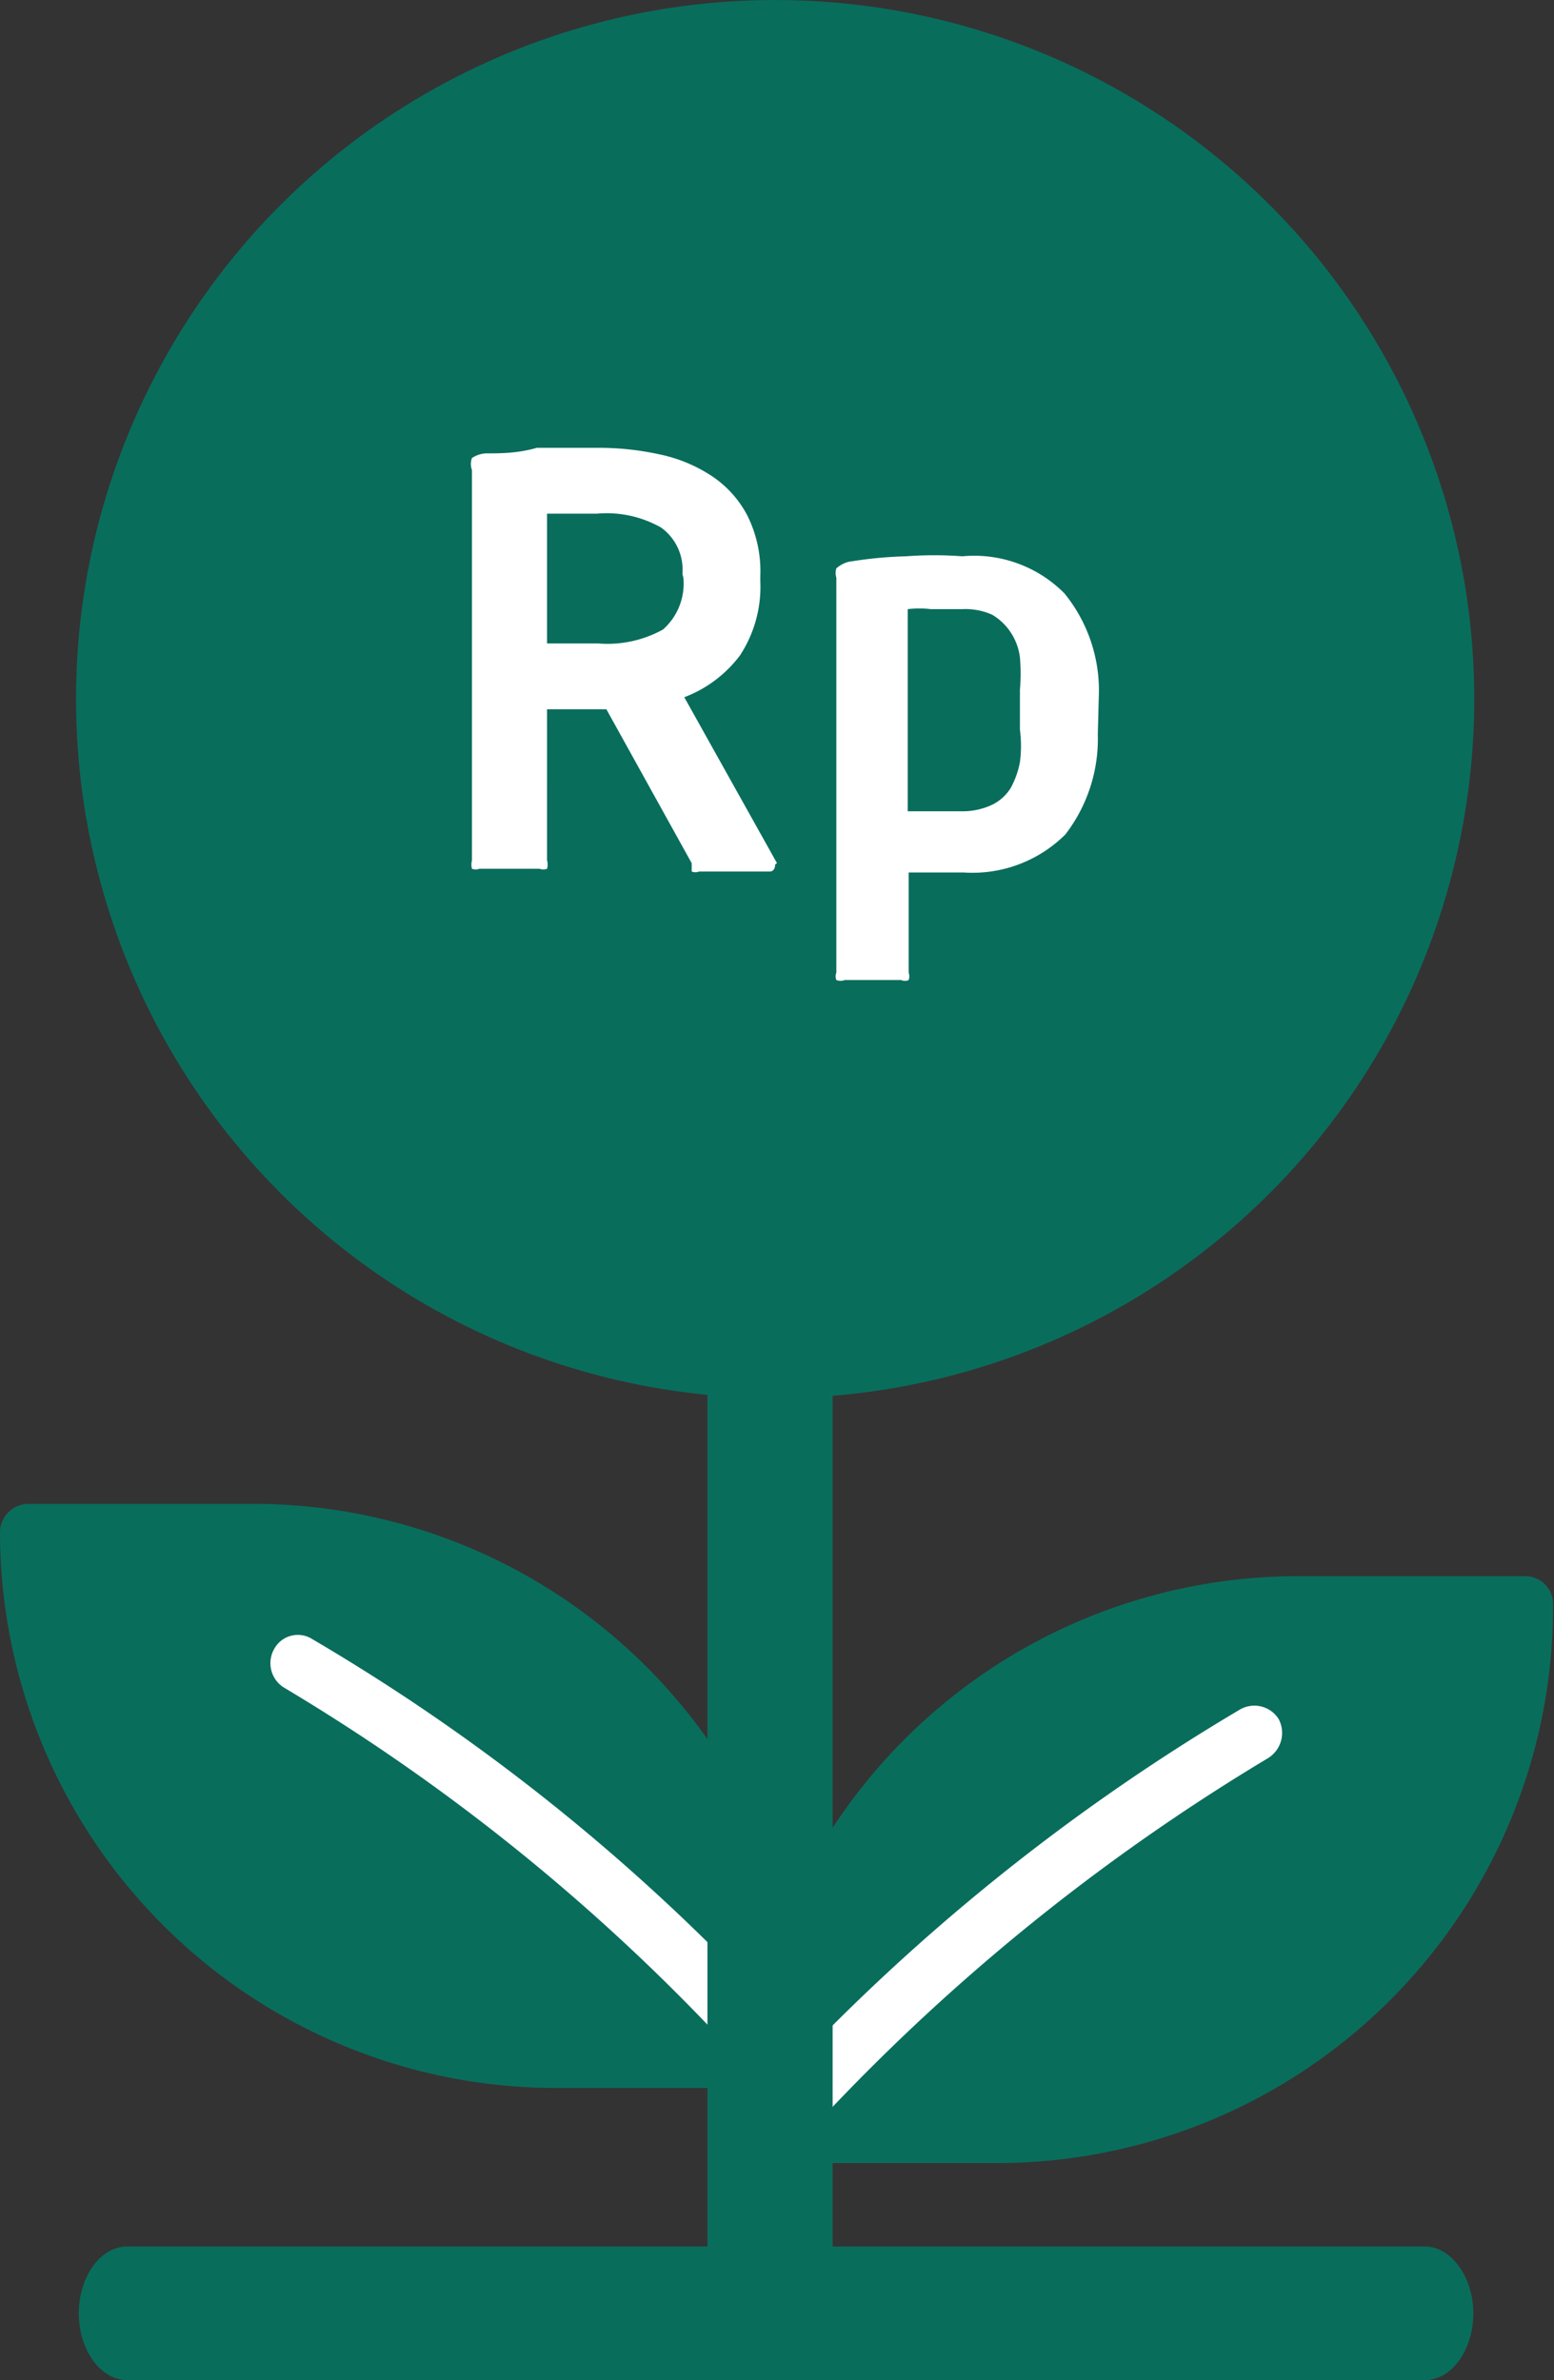<svg id="Layer_1" data-name="Layer 1" xmlns="http://www.w3.org/2000/svg" viewBox="0 0 16.76 25.67"><rect x="0" y="0" width="16.76" height="25.67" fill="#333333" stroke="none"/><title>ic-saving-active</title><path d="M14,17.32h2.44a5.7,5.7,0,0,1-5.7,5.7H8.31a5.7,5.7,0,0,1,5.7-5.7Z" transform="translate(0 0)" fill="#096d5c"/><path d="M10.75,23.33H8.31A.31.31,0,0,1,8,23a6,6,0,0,1,6-6h2.44a.3.3,0,0,1,.31.3A6,6,0,0,1,10.75,23.33Zm-2.13-.61h2.13a5.41,5.41,0,0,0,5.39-5.09H14A5.4,5.4,0,0,0,8.62,22.72Z" transform="translate(0 0)" fill="#096d5c"/><path d="M8.31,23.33A.31.31,0,0,1,8,23a.32.32,0,0,1,.07-.19,22.27,22.27,0,0,1,5.3-4.37.31.31,0,0,1,.42.1.32.32,0,0,1-.11.42,22.31,22.31,0,0,0-5.14,4.24A.3.3,0,0,1,8.31,23.33Z" transform="translate(0 0)" fill="#fff"/><path d="M.45,16.55s.16,3.32,2.18,4.52,5.88.27,5.88.27Z" transform="translate(0 0)" fill="#096d5c"/><path d="M2.73,16.55H.3A5.67,5.67,0,0,0,6,22.22H8.4a5.67,5.67,0,0,0-5.67-5.67Z" transform="translate(0 0)" fill="#096d5c"/><path d="M8.4,22.52H6a6,6,0,0,1-6-6,.31.31,0,0,1,.3-.3H2.73a6,6,0,0,1,6,6,.3.3,0,0,1-.3.3ZM.61,16.86A5.39,5.39,0,0,0,6,21.92H8.09a5.37,5.37,0,0,0-5.36-5.06Z" transform="translate(0 0)" fill="#096d5c"/><path d="M8.4,22.52a.32.32,0,0,1-.24-.11,21.77,21.77,0,0,0-5.1-4.21.31.31,0,0,1-.1-.42.29.29,0,0,1,.41-.1A21.79,21.79,0,0,1,8.63,22a.29.29,0,0,1,0,.42h0A.31.31,0,0,1,8.4,22.52Z" transform="translate(0 0)" fill="#fff"/><path d="M15.37,25.67h-14c-.29,0-.52-.33-.52-.72s.23-.72.52-.72h14c.28,0,.52.33.52.72S15.66,25.67,15.37,25.67Z" transform="translate(0 0)" fill="#096d5c"/><circle cx="10.1" cy="5.16" r="0.35" fill="#fff"/><path d="M12.72,3.22a.29.29,0,0,1-.28-.28V2.33a.29.29,0,1,1,.57,0v.61A.29.29,0,0,1,12.72,3.22Z" transform="translate(0 0)" fill="#fff"/><path d="M12.72,8.28A.3.3,0,0,1,12.44,8V7.38a.29.29,0,1,1,.57,0V8A.3.3,0,0,1,12.72,8.28Z" transform="translate(0 0)" fill="#fff"/><circle cx="8.36" cy="7.54" r="7.54" fill="#096d5c"/><path d="M8.31,25.67c-.37,0-.68-.16-.68-.35V12.69c0-.2.31-.36.68-.36s.67.16.67.36V25.32C9,25.51,8.68,25.67,8.31,25.67Z" transform="translate(0 0)" fill="#096d5c"/><path d="M8.36,9.33s0,.07-.06.07H7.54a.11.11,0,0,1-.08,0l0-.09L6.54,7.65H6.17l-.27,0V9.28a.16.16,0,0,1,0,.09.11.11,0,0,1-.08,0H5.17a.11.11,0,0,1-.08,0,.18.18,0,0,1,0-.09V5.07a.19.19,0,0,1,0-.13.3.3,0,0,1,.15-.05c.16,0,.34,0,.55-.06l.65,0a3.05,3.05,0,0,1,.67.07,1.62,1.62,0,0,1,.56.23,1.15,1.15,0,0,1,.39.43,1.34,1.34,0,0,1,.14.65v.06a1.35,1.35,0,0,1-.22.8,1.35,1.35,0,0,1-.6.45l1,1.79S8.36,9.32,8.36,9.33Zm-1-3.14a.56.56,0,0,0-.23-.5,1.19,1.19,0,0,0-.69-.15H5.9V6.94h.55a1.24,1.24,0,0,0,.7-.15.66.66,0,0,0,.22-.56Zm4.48,1.73A1.69,1.69,0,0,1,11.49,9a1.42,1.42,0,0,1-1.1.41h-.27l-.32,0v1.08a.12.12,0,0,1,0,.08.09.09,0,0,1-.08,0H9.11a.12.12,0,0,1-.09,0,.11.11,0,0,1,0-.08V6.23a.17.17,0,0,1,0-.1.33.33,0,0,1,.13-.07A4.48,4.48,0,0,1,9.77,6a4.17,4.17,0,0,1,.61,0,1.37,1.37,0,0,1,1.1.4,1.66,1.66,0,0,1,.37,1.13ZM11,7.44a2.07,2.07,0,0,0,0-.35.63.63,0,0,0-.1-.27.61.61,0,0,0-.2-.19.7.7,0,0,0-.32-.06h-.34a1.07,1.07,0,0,0-.25,0V8.75l.3,0h.28a.75.75,0,0,0,.33-.07.49.49,0,0,0,.2-.18.94.94,0,0,0,.1-.28,1.35,1.35,0,0,0,0-.35Z" transform="translate(0 0)" fill="#fff"/></svg>